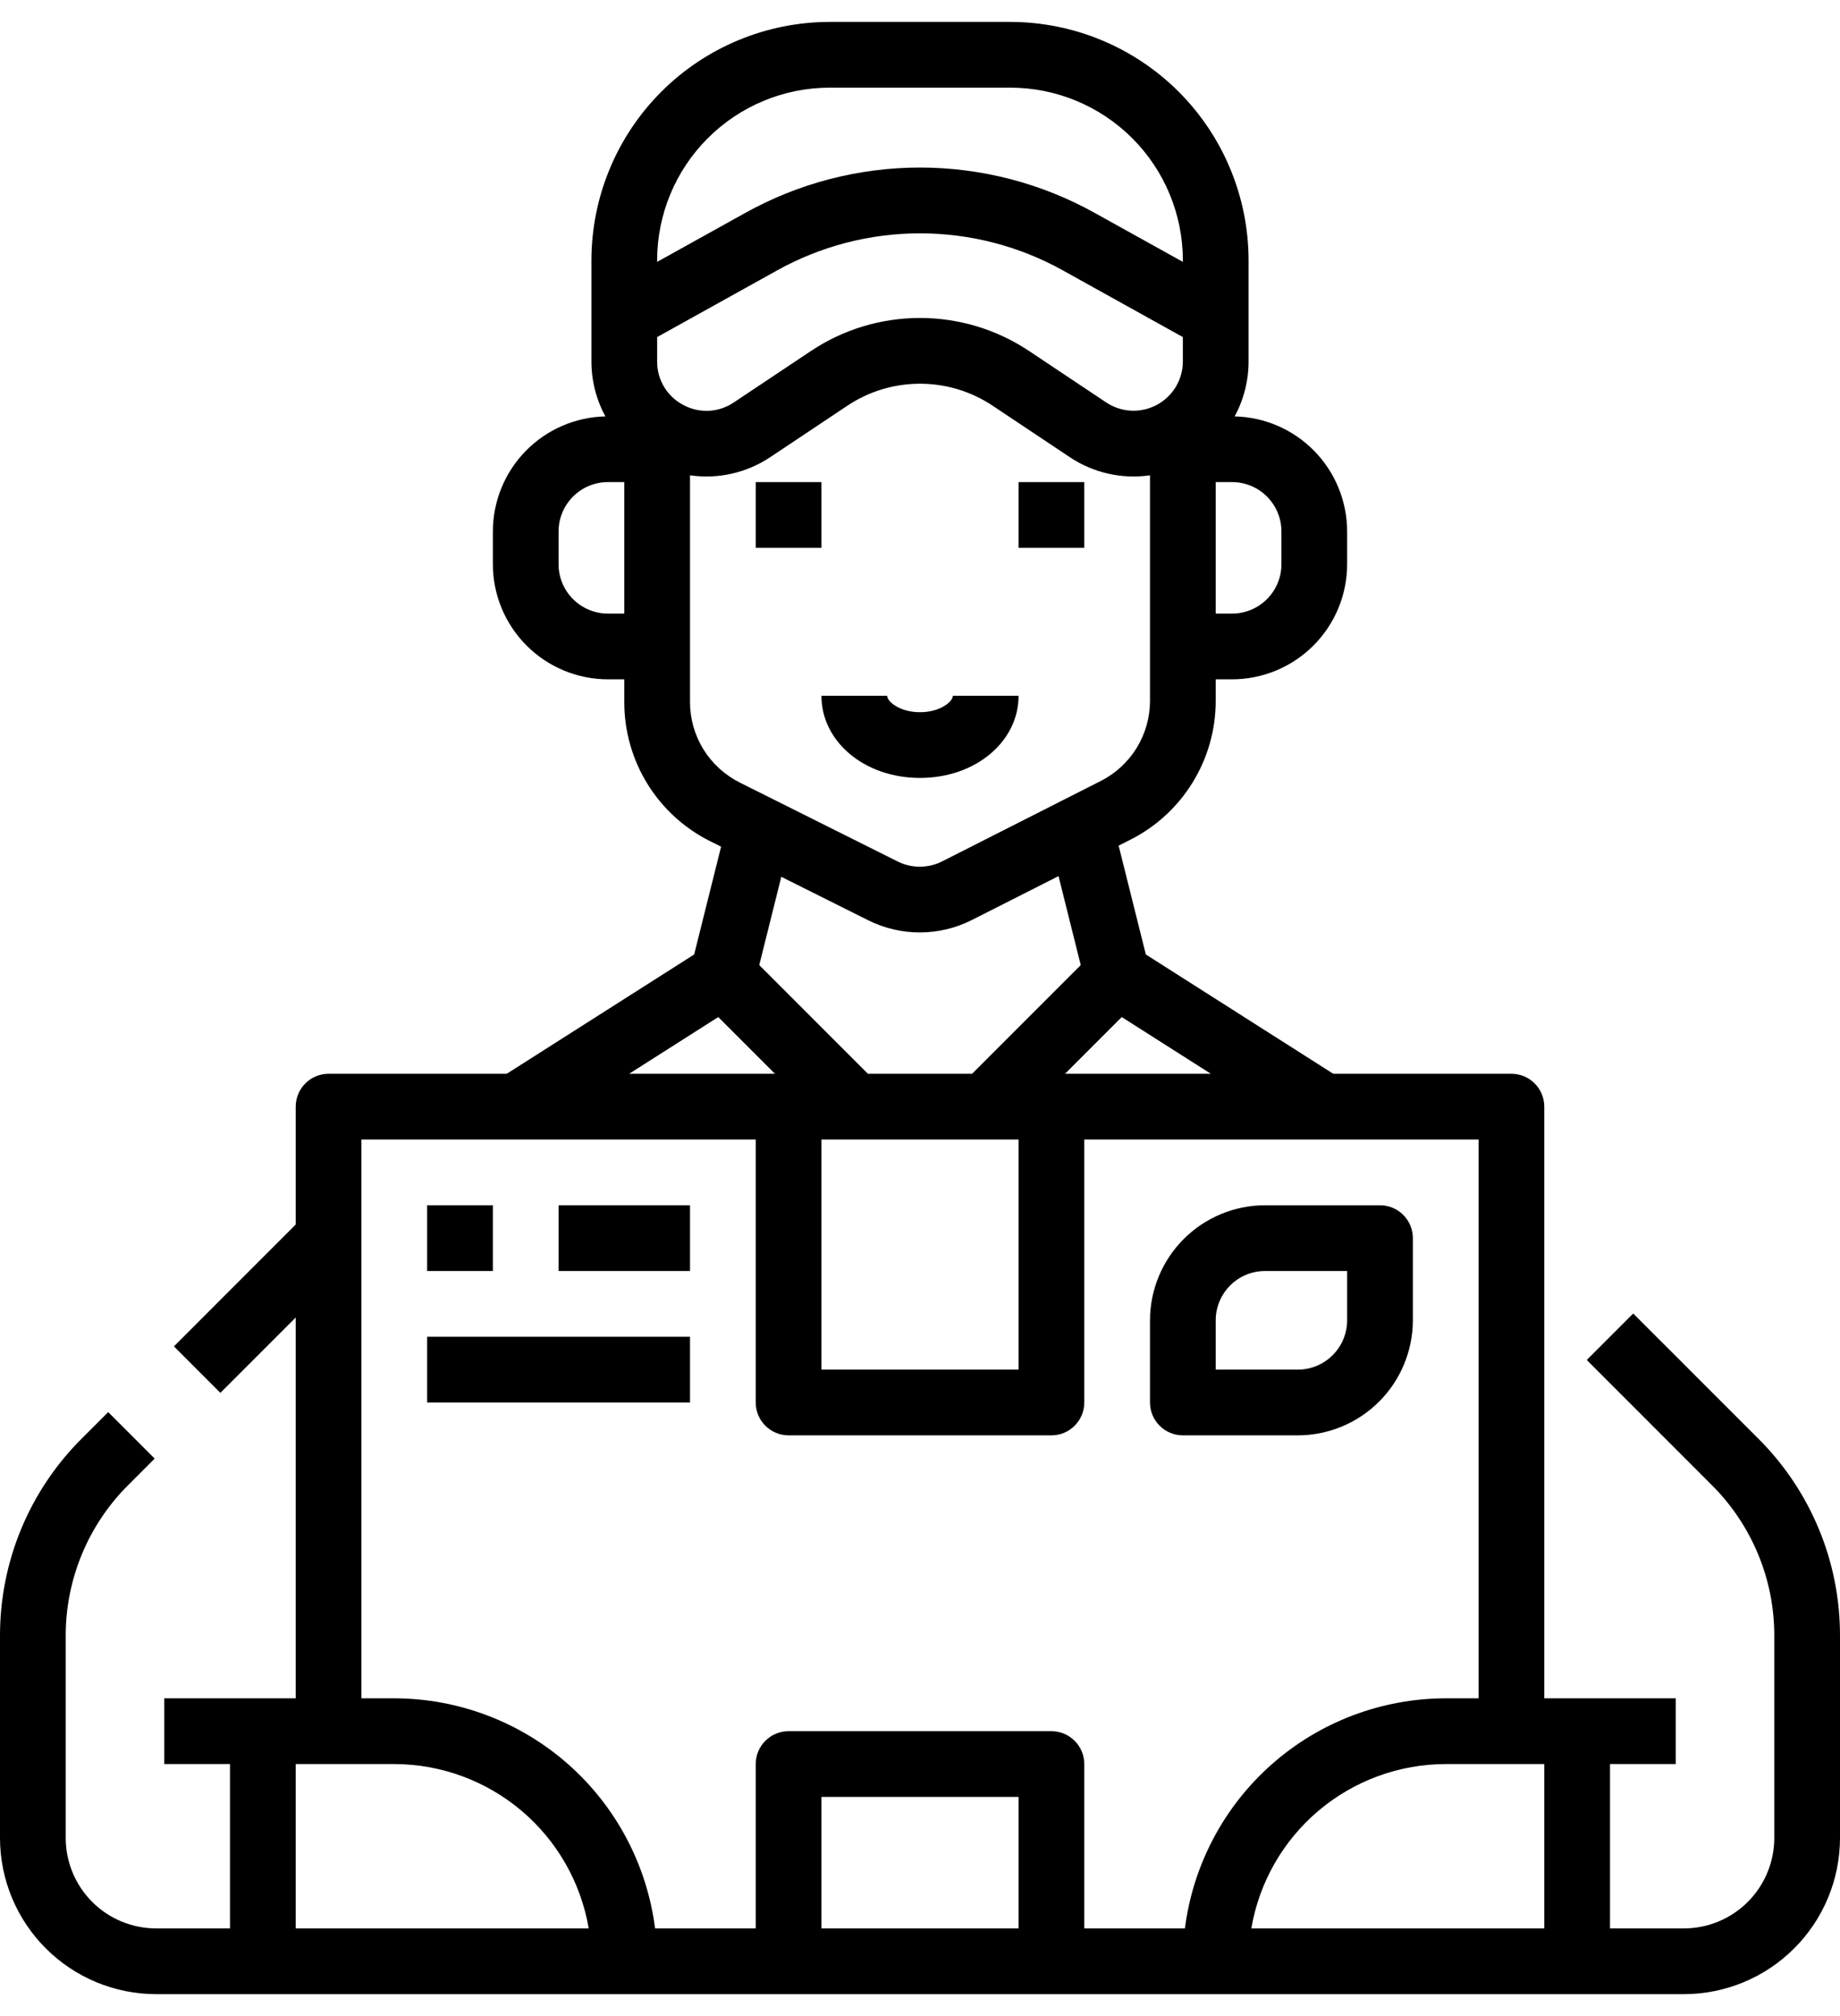 <svg width="42" height="46" viewBox="0 0 42 46" fill="none" xmlns="http://www.w3.org/2000/svg">
<path d="M17.25 11H18.75V12.5H17.25V11Z" fill="black"/>
<path d="M23.25 11H24.75V12.5H23.25V11Z" fill="black"/>
<path d="M21 17.75C22.262 17.75 23.25 16.926 23.25 15.875H21.75C21.75 16.007 21.465 16.25 21 16.25C20.535 16.25 20.25 16.007 20.25 15.875H18.75C18.75 16.926 19.738 17.75 21 17.75Z" fill="black"/>
<path d="M40.133 32.822L37.28 29.97L36.22 31.03L39.072 33.883C39.526 34.334 39.886 34.872 40.131 35.463C40.377 36.055 40.502 36.69 40.5 37.33V41.938C40.499 42.484 40.282 43.009 39.895 43.395C39.509 43.782 38.984 43.999 38.438 44H36.75V40.25H38.25V38.75H35.25V25.25C35.25 25.051 35.171 24.86 35.03 24.72C34.89 24.579 34.699 24.5 34.5 24.5H30.433L26.155 21.778L25.534 19.295L25.797 19.162C26.386 18.866 26.88 18.412 27.225 17.85C27.57 17.289 27.752 16.642 27.75 15.983V15.5H28.125C28.821 15.499 29.488 15.222 29.98 14.73C30.472 14.238 30.749 13.571 30.75 12.875V12.125C30.749 11.439 30.48 10.78 30 10.29C29.52 9.8 28.868 9.516 28.182 9.501C28.391 9.116 28.5 8.685 28.5 8.247V5.938C28.498 4.496 27.925 3.114 26.906 2.094C25.886 1.075 24.504 0.502 23.062 0.5H18.938C17.496 0.502 16.114 1.075 15.094 2.094C14.075 3.114 13.502 4.496 13.5 5.938V8.247C13.5 8.685 13.609 9.116 13.819 9.501C13.133 9.516 12.48 9.799 12 10.29C11.52 10.78 11.251 11.439 11.25 12.125V12.875C11.251 13.571 11.528 14.238 12.02 14.73C12.512 15.222 13.179 15.499 13.875 15.5H14.25V16.012C14.248 16.674 14.431 17.323 14.779 17.887C15.127 18.45 15.626 18.904 16.219 19.198L16.46 19.318L15.845 21.778L11.567 24.5H7.5C7.301 24.5 7.11 24.579 6.97 24.72C6.829 24.86 6.75 25.051 6.75 25.25V27.939L3.97 30.72L5.03 31.78L6.75 30.061V38.75H3.75V40.25H5.25V44H3.563C3.016 43.999 2.491 43.782 2.105 43.395C1.718 43.009 1.501 42.484 1.5 41.938V37.33C1.498 36.69 1.624 36.055 1.869 35.463C2.114 34.872 2.474 34.334 2.928 33.883L3.53 33.28L2.47 32.22L1.867 32.822C1.273 33.413 0.803 34.115 0.482 34.889C0.162 35.663 -0.002 36.492 2.38319e-05 37.33V41.938C0.001 42.882 0.377 43.788 1.045 44.455C1.712 45.123 2.618 45.499 3.563 45.5H38.438C39.382 45.499 40.288 45.123 40.955 44.455C41.623 43.788 41.999 42.882 42 41.938V37.33C42.002 36.492 41.839 35.663 41.518 34.889C41.197 34.115 40.727 33.413 40.133 32.822ZM18.75 26H23.25V31.25H18.75V26ZM24.311 24.5L25.605 23.206L27.639 24.5H24.311ZM15.594 9.238C15.414 9.144 15.262 9.001 15.158 8.826C15.053 8.651 14.998 8.451 15 8.247V7.691L17.722 6.179C18.724 5.618 19.852 5.324 21 5.324C22.148 5.324 23.277 5.618 24.278 6.179L27 7.691V8.247C27 8.45 26.945 8.65 26.84 8.825C26.735 8.999 26.585 9.142 26.406 9.238C26.226 9.334 26.024 9.38 25.821 9.37C25.617 9.36 25.42 9.296 25.251 9.183L23.496 8.013C22.758 7.518 21.889 7.255 21 7.255C20.111 7.255 19.242 7.518 18.504 8.013L16.749 9.183C16.58 9.297 16.383 9.363 16.18 9.373C15.976 9.383 15.773 9.336 15.594 9.238ZM29.25 12.125V12.875C29.25 13.173 29.131 13.459 28.92 13.67C28.709 13.881 28.423 14 28.125 14H27.75V11H28.125C28.423 11 28.709 11.119 28.92 11.33C29.131 11.541 29.25 11.827 29.25 12.125ZM18.938 2H23.062C24.107 2.001 25.107 2.416 25.846 3.155C26.584 3.893 26.999 4.894 27 5.938V5.975L25.006 4.868C23.782 4.183 22.403 3.823 21 3.823C19.597 3.823 18.218 4.183 16.994 4.868L15 5.975V5.938C15.001 4.894 15.416 3.893 16.155 3.155C16.893 2.416 17.894 2.001 18.938 2ZM13.875 14C13.577 14 13.291 13.881 13.08 13.67C12.869 13.459 12.75 13.173 12.75 12.875V12.125C12.75 11.827 12.869 11.541 13.08 11.33C13.291 11.119 13.577 11 13.875 11H14.25V14H13.875ZM15.75 16.012V10.845C16.391 10.938 17.043 10.79 17.581 10.431L19.336 9.261C19.828 8.931 20.407 8.755 21 8.755C21.592 8.755 22.172 8.931 22.664 9.261L24.419 10.431C24.957 10.79 25.609 10.938 26.25 10.845V15.983C26.251 16.365 26.146 16.739 25.946 17.064C25.747 17.389 25.46 17.652 25.119 17.823L21.503 19.655C21.346 19.734 21.173 19.775 20.998 19.775C20.822 19.776 20.649 19.735 20.492 19.657L16.89 17.857C16.547 17.686 16.258 17.423 16.056 17.097C15.855 16.771 15.749 16.395 15.75 16.012ZM19.821 20.999C20.188 21.182 20.592 21.276 21.001 21.275C21.411 21.274 21.815 21.178 22.181 20.993L24.162 19.99L24.669 22.02L22.189 24.5H19.811L17.331 22.02L17.834 20.006L19.821 20.999ZM16.395 23.206L17.689 24.5H14.361L16.395 23.206ZM8.25 26H17.25V32C17.25 32.199 17.329 32.39 17.47 32.53C17.61 32.671 17.801 32.75 18 32.75H24C24.199 32.75 24.39 32.671 24.53 32.53C24.671 32.39 24.75 32.199 24.75 32V26H33.75V38.75H33C31.539 38.752 30.129 39.286 29.033 40.252C27.938 41.218 27.232 42.551 27.047 44H24.75V40.25C24.75 40.051 24.671 39.86 24.53 39.72C24.39 39.579 24.199 39.5 24 39.5H18C17.801 39.5 17.61 39.579 17.47 39.72C17.329 39.86 17.25 40.051 17.25 40.25V44H14.953C14.768 42.551 14.062 41.218 12.967 40.252C11.871 39.286 10.461 38.752 9 38.75H8.25V26ZM6.75 44V40.25H9C10.063 40.251 11.092 40.629 11.904 41.315C12.716 42.001 13.259 42.952 13.438 44H6.75ZM18.75 44V41H23.25V44H18.75ZM35.25 44H28.563C28.741 42.952 29.285 42.001 30.096 41.315C30.909 40.629 31.937 40.251 33 40.25H35.25V44Z" fill="black"/>
<path d="M9.75 27.5H11.25V29H9.75V27.5Z" fill="black"/>
<path d="M12.75 27.5H15.75V29H12.75V27.5Z" fill="black"/>
<path d="M9.75 30.5H15.75V32H9.75V30.5Z" fill="black"/>
<path d="M27 32.75H29.625C30.321 32.749 30.988 32.472 31.48 31.98C31.972 31.488 32.249 30.821 32.25 30.125V28.25C32.25 28.051 32.171 27.86 32.03 27.72C31.89 27.579 31.699 27.5 31.5 27.5H28.875C28.179 27.501 27.512 27.778 27.02 28.27C26.528 28.762 26.251 29.429 26.25 30.125V32C26.25 32.199 26.329 32.39 26.47 32.53C26.61 32.671 26.801 32.75 27 32.75ZM27.75 30.125C27.75 29.827 27.869 29.541 28.08 29.33C28.291 29.119 28.577 29 28.875 29H30.75V30.125C30.75 30.423 30.631 30.709 30.42 30.92C30.209 31.131 29.923 31.25 29.625 31.25H27.75V30.125Z" fill="black"/>
</svg>

